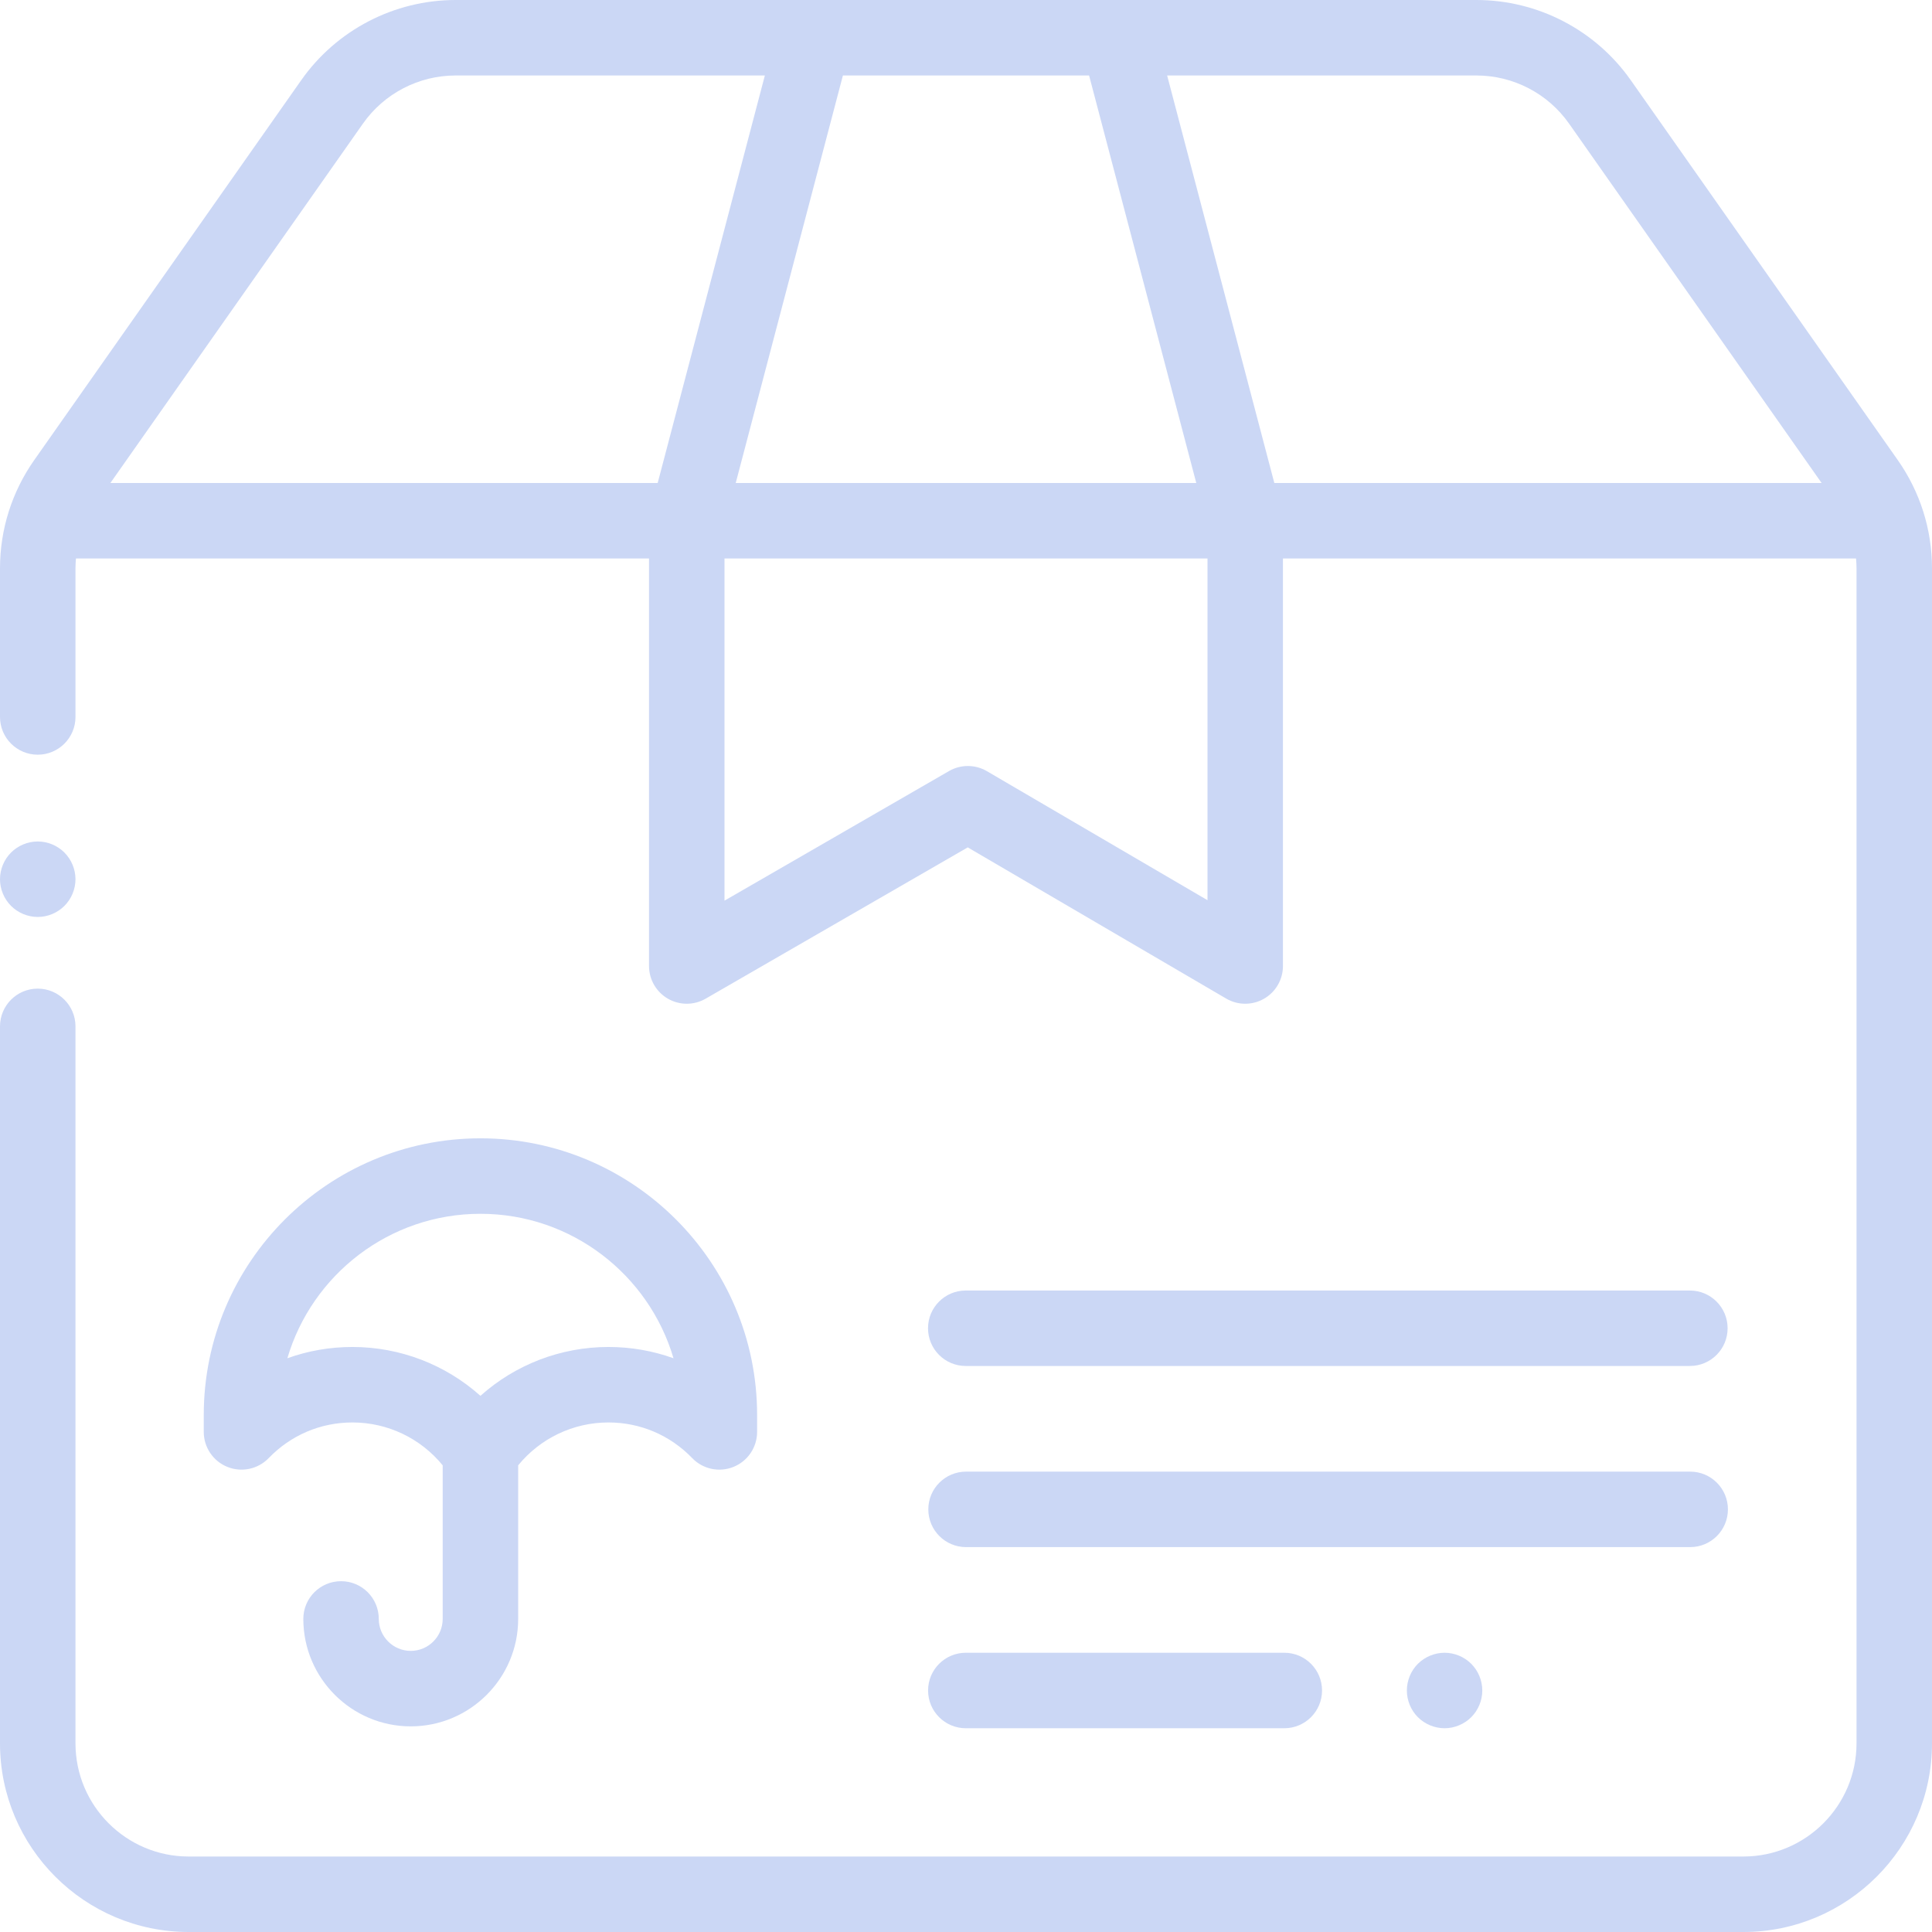 <svg width="73" height="73" viewBox="0 0 73 73" fill="none" xmlns="http://www.w3.org/2000/svg">
    <rect width="73" height="73" fill="black" fill-opacity="0"/>
    <rect width="2.852" height="2.852" fill="black" fill-opacity="0" transform="translate(0 31.795)"/>
    <rect width="2.852" height="2.852" fill="black" fill-opacity="0" transform="translate(0 31.795)"/>
    <path d="M2.434 32.213C2.169 31.948 1.801 31.795 1.426 31.795C1.051 31.795 0.683 31.948 0.418 32.213C0.152 32.478 0 32.846 0 33.221C0 33.596 0.152 33.964 0.418 34.229C0.683 34.494 1.051 34.647 1.426 34.647C1.801 34.647 2.169 34.494 2.434 34.229C2.699 33.964 2.852 33.596 2.852 33.221C2.852 32.846 2.699 32.478 2.434 32.213Z" fill="#CBD7F5"/>
    <rect width="73" height="73" fill="black" fill-opacity="0"/>
    <rect width="73" height="73" fill="black" fill-opacity="0"/>
    <path d="M71.704 17.38L61.618 3.03C60.285 1.133 58.104 0 55.785 0H42.251H30.749H17.215C14.896 0 12.715 1.133 11.382 3.03L1.296 17.38C0.448 18.587 0 20.004 0 21.479V27.09C0 27.877 0.638 28.516 1.426 28.516C2.213 28.516 2.852 27.877 2.852 27.09V21.479C2.852 21.352 2.859 21.227 2.87 21.102H24.523V36.5C24.523 37.009 24.795 37.48 25.236 37.735C25.457 37.862 25.703 37.926 25.949 37.926C26.195 37.926 26.441 37.862 26.662 37.735L36.566 32.018L46.331 37.731C46.772 37.989 47.317 37.991 47.76 37.737C48.203 37.483 48.476 37.011 48.476 36.5V21.102H70.13C70.141 21.227 70.148 21.353 70.148 21.479V65.871C70.148 68.23 68.23 70.148 65.871 70.148H7.129C4.77 70.148 2.852 68.23 2.852 65.871V38.781C2.852 37.994 2.213 37.355 1.426 37.355C0.638 37.355 0 37.994 0 38.781V65.871C0 69.802 3.198 73 7.129 73H65.871C69.802 73 73 69.802 73 65.871V21.479C73 20.004 72.552 18.587 71.704 17.38ZM31.849 2.852H41.151L45.201 18.25H27.799L31.849 2.852ZM24.85 18.25H4.171L13.715 4.669C14.515 3.531 15.823 2.852 17.215 2.852H28.9L24.85 18.25ZM45.625 34.014L37.291 29.139C36.849 28.88 36.302 28.878 35.858 29.134L27.375 34.031V21.102H45.625V34.014ZM48.15 18.25L44.1 2.852H55.785C57.176 2.852 58.485 3.531 59.285 4.669L68.829 18.25H48.15Z" fill="#CBD7F5"/>
    <rect width="20.908" height="22.218" fill="black" fill-opacity="0" transform="translate(7.699 43.011)"/>
    <rect width="20.908" height="22.218" fill="black" fill-opacity="0" transform="translate(7.699 43.011)"/>
    <path d="M18.153 43.011C12.389 43.011 7.699 47.701 7.699 53.465V54.104C7.699 54.686 8.052 55.209 8.591 55.426C9.129 55.644 9.747 55.513 10.151 55.095C10.99 54.225 12.115 53.747 13.317 53.747C14.647 53.747 15.893 54.346 16.727 55.367V61.17C16.727 61.836 16.186 62.378 15.52 62.378C14.854 62.378 14.312 61.836 14.312 61.17C14.312 60.383 13.674 59.745 12.887 59.745C12.099 59.745 11.461 60.383 11.461 61.17C11.461 63.409 13.282 65.23 15.52 65.23C17.758 65.23 19.579 63.409 19.579 61.17V55.367C20.413 54.346 21.659 53.747 22.989 53.747C24.192 53.747 25.316 54.225 26.156 55.095C26.559 55.513 27.177 55.644 27.715 55.426C28.254 55.209 28.607 54.686 28.607 54.104V53.465C28.607 47.701 23.917 43.011 18.153 43.011ZM22.989 50.895C21.182 50.895 19.468 51.565 18.153 52.741C16.838 51.565 15.123 50.895 13.317 50.895C12.464 50.895 11.636 51.041 10.858 51.321C11.786 48.169 14.705 45.863 18.153 45.863C21.601 45.863 24.52 48.169 25.448 51.321C24.67 51.041 23.842 50.895 22.989 50.895Z" fill="#CBD7F5"/>
    <rect width="2.85" height="2.852" fill="black" fill-opacity="0" transform="translate(53.158 62.449)"/>
    <rect width="2.85" height="2.852" fill="black" fill-opacity="0" transform="translate(53.158 62.449)"/>
    <path d="M55.591 62.867C55.326 62.602 54.958 62.449 54.583 62.449C54.207 62.449 53.84 62.602 53.574 62.867C53.309 63.132 53.158 63.5 53.158 63.875C53.158 64.25 53.309 64.618 53.574 64.883C53.84 65.148 54.207 65.301 54.583 65.301C54.958 65.301 55.325 65.148 55.591 64.883C55.856 64.618 56.008 64.25 56.008 63.875C56.008 63.5 55.856 63.132 55.591 62.867Z" fill="#CBD7F5"/>
    <rect width="14.887" height="2.852" fill="black" fill-opacity="0" transform="translate(35.067 62.449)"/>
    <rect width="14.887" height="2.852" fill="black" fill-opacity="0" transform="translate(35.067 62.449)"/>
    <path d="M48.528 62.449H36.492C35.705 62.449 35.067 63.087 35.067 63.875C35.067 64.662 35.705 65.301 36.492 65.301H48.528C49.315 65.301 49.953 64.662 49.953 63.875C49.953 63.087 49.315 62.449 48.528 62.449Z" fill="#CBD7F5"/>
    <rect width="30.213" height="2.852" fill="black" fill-opacity="0" transform="translate(35.076 55.605)"/>
    <rect width="30.213" height="2.852" fill="black" fill-opacity="0" transform="translate(35.076 55.605)"/>
    <path d="M63.863 55.605H36.502C35.715 55.605 35.076 56.244 35.076 57.031C35.076 57.819 35.715 58.457 36.502 58.457H63.863C64.65 58.457 65.289 57.819 65.289 57.031C65.289 56.244 64.65 55.605 63.863 55.605Z" fill="#CBD7F5"/>
    <rect width="30.213" height="2.852" fill="black" fill-opacity="0" transform="translate(35.065 48.762)"/>
    <rect width="30.213" height="2.852" fill="black" fill-opacity="0" transform="translate(35.065 48.762)"/>
    <path d="M63.851 48.762H36.49C35.703 48.762 35.065 49.4 35.065 50.188C35.065 50.975 35.703 51.613 36.49 51.613H63.851C64.639 51.613 65.277 50.975 65.277 50.188C65.277 49.4 64.639 48.762 63.851 48.762Z" fill="#CBD7F5"/>
</svg>
